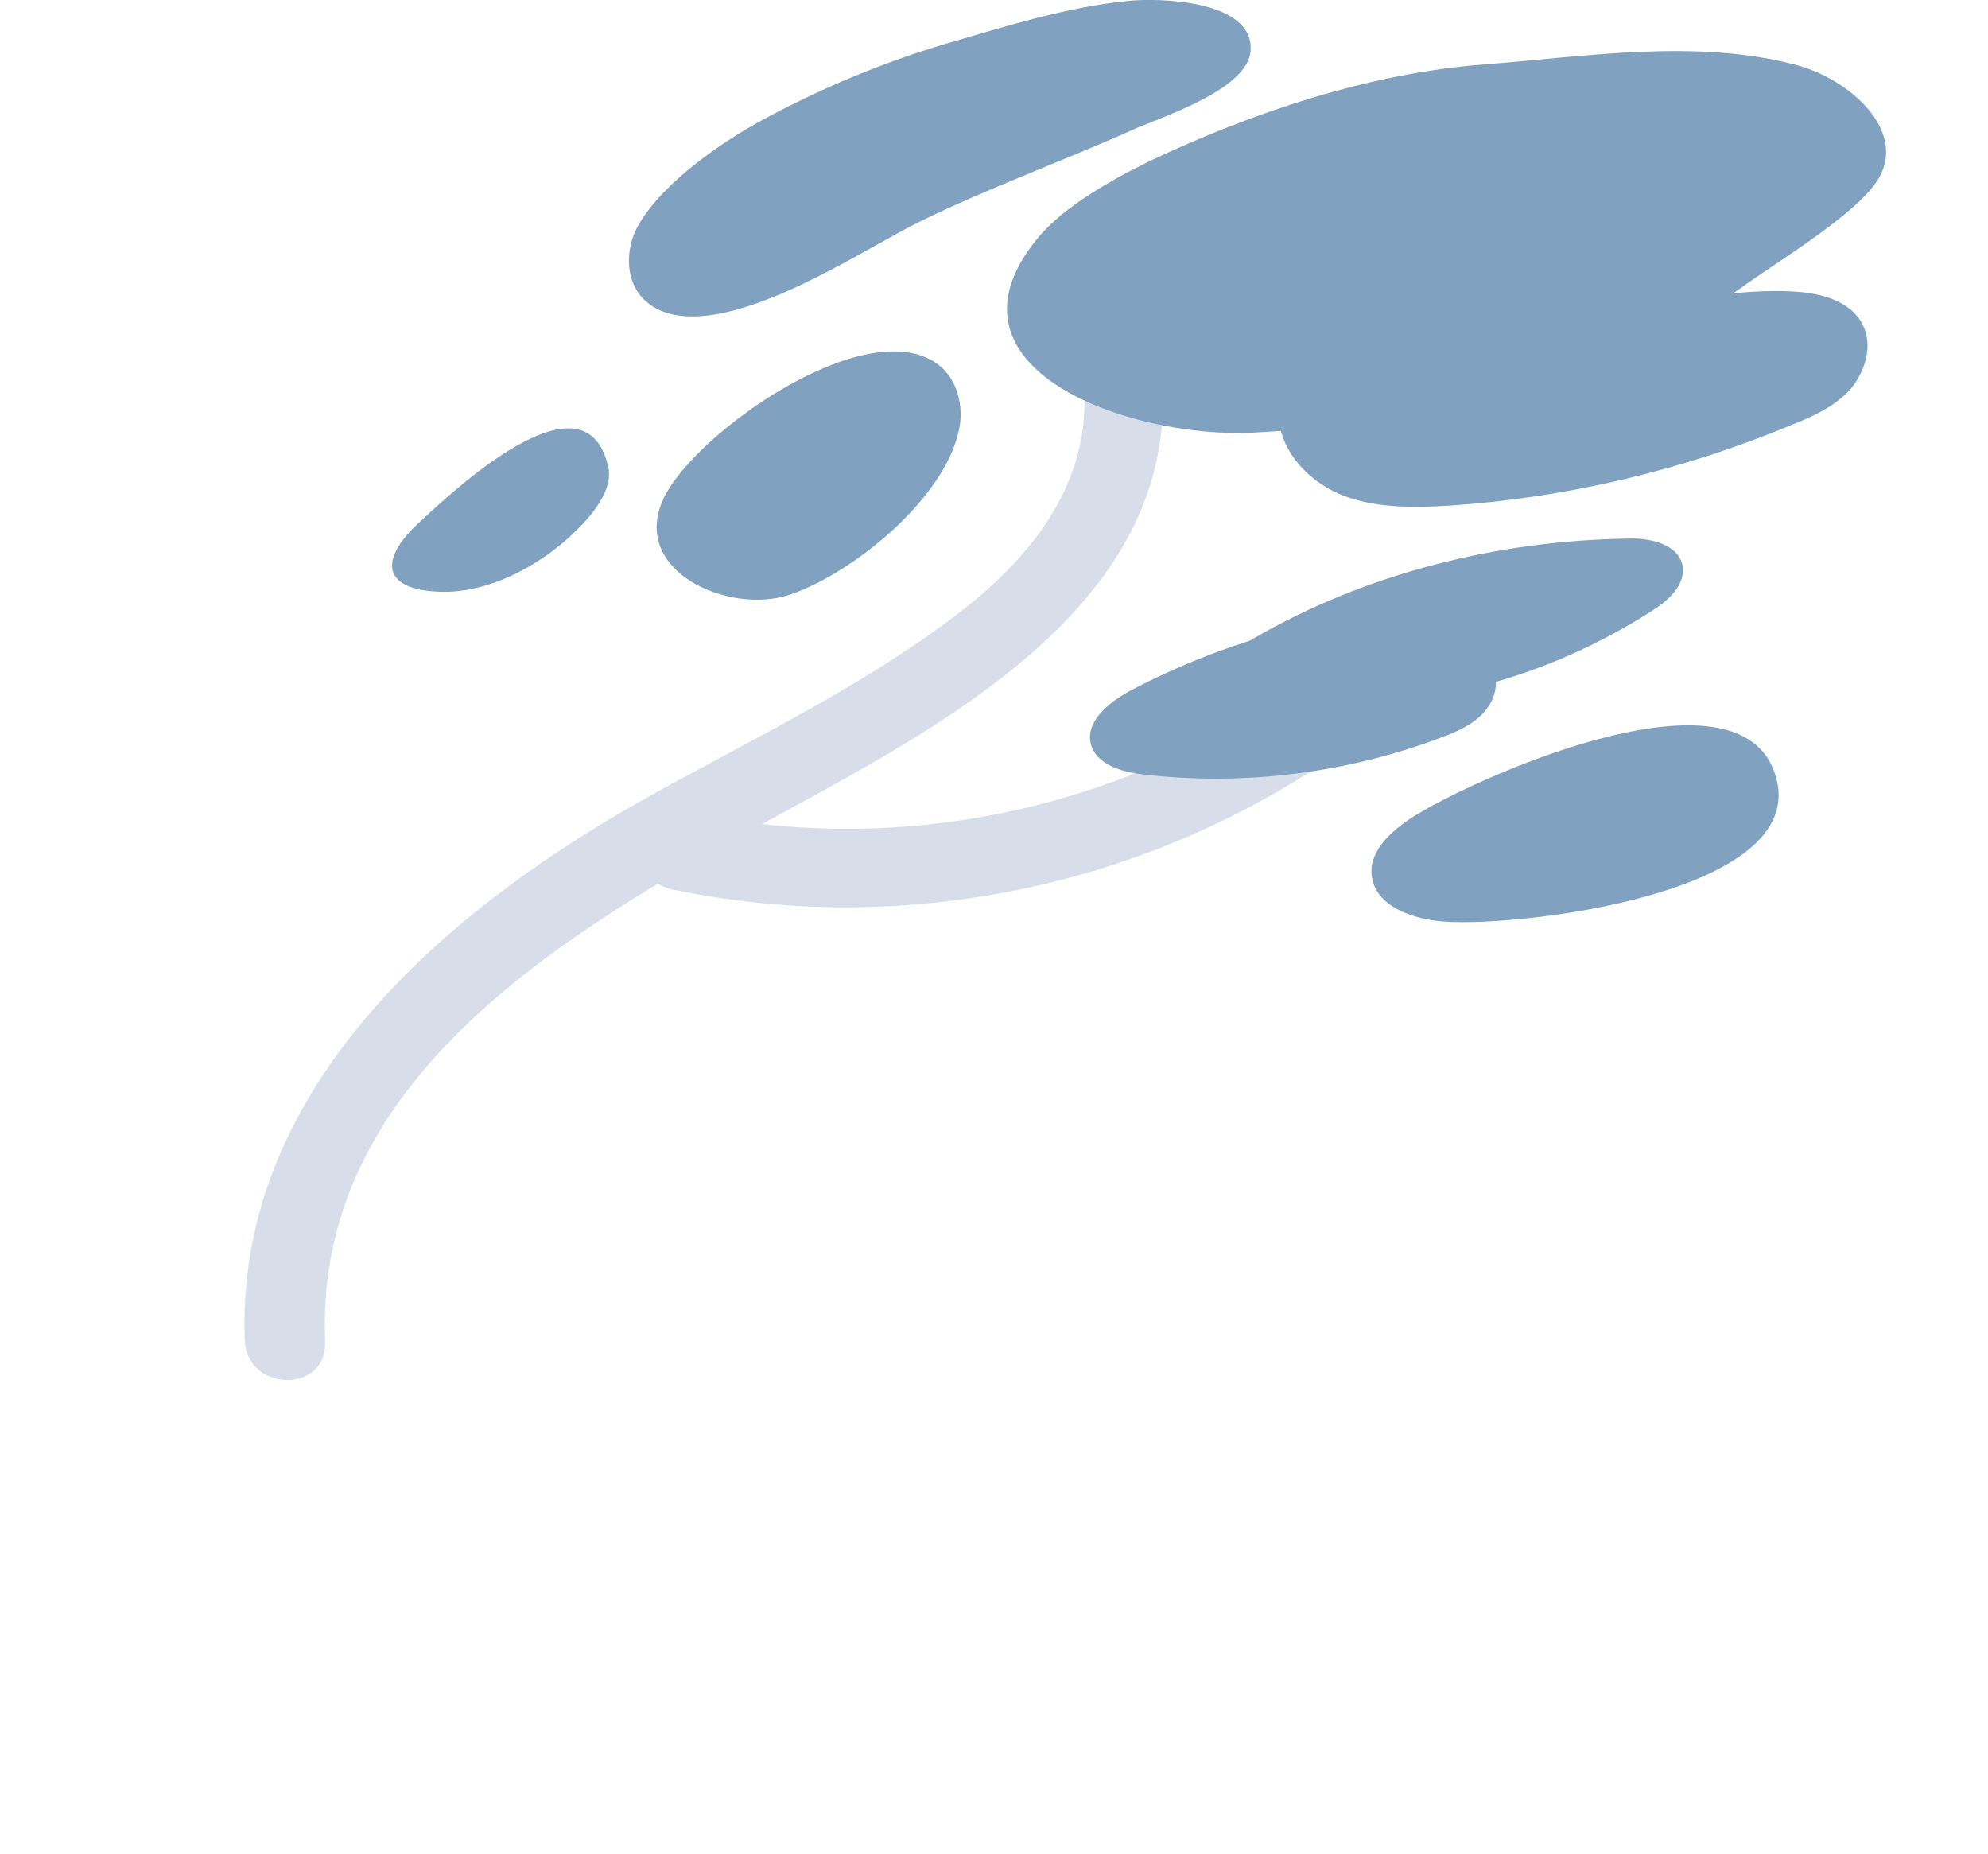 <?xml version="1.0" encoding="UTF-8" standalone="no"?>
<svg
   xmlns:dc="http://purl.org/dc/elements/1.1/"
   xmlns:cc="http://creativecommons.org/ns#"
   xmlns:rdf="http://www.w3.org/1999/02/22-rdf-syntax-ns#"
   xmlns:svg="http://www.w3.org/2000/svg"
   xmlns="http://www.w3.org/2000/svg"
   xmlns:sodipodi="http://sodipodi.sourceforge.net/DTD/sodipodi-0.dtd"
   xmlns:inkscape="http://www.inkscape.org/namespaces/inkscape"
   version="1.1"
   id="Layer_1"
   x="0px"
   y="0px"
   viewBox="1589.1 -0.1 410.9 383.1"
   enable-background="new 1589.1 -0.1 410.9 383.1"
   xml:space="preserve"
   sodipodi:docname="wlroots.svg"
   inkscape:version="1.0.1 (3bc2e813f5, 2020-09-07)"><defs
   id="defs49" /><sodipodi:namedview
   pagecolor="#ffffff"
   bordercolor="#666666"
   borderopacity="1"
   objecttolerance="10"
   gridtolerance="10"
   guidetolerance="10"
   inkscape:pageopacity="0"
   inkscape:pageshadow="2"
   inkscape:window-width="996"
   inkscape:window-height="1334"
   id="namedview47"
   showgrid="false"
   inkscape:zoom="0.90776059"
   inkscape:cx="107.20686"
   inkscape:cy="199.61884"
   inkscape:window-x="0"
   inkscape:window-y="0"
   inkscape:window-maximized="1"
   inkscape:current-layer="Layer_1"
   inkscape:document-rotation="0" />


<g
   id="g18"
   style="fill:#d8dee9;fill-opacity:1">
	<g
   id="g16"
   style="fill:#d8dee9;fill-opacity:1">
		<path
   fill="#C6ADAC"
   d="M1656.3,277.2c-2.5-57,55.2-87.7,97.8-111.1c37.2-20.3,83.7-46.8,74.1-96.4c-2-10.3-17.8-6-15.8,4.4    c4.4,22.7-8.5,39.9-25.8,53c-20.3,15.4-43.7,26.3-65.9,38.8c-40.8,23.2-83.1,59.9-81,111.3    C1640.5,287.7,1656.8,287.7,1656.3,277.2L1656.3,277.2z"
   id="path14"
   style="fill:#d8dee9;fill-opacity:1" />
	</g>
</g>
<g
   id="g24"
   style="fill:#d8dee9;fill-opacity:1">
	<g
   id="g22"
   style="fill:#d8dee9;fill-opacity:1">
		<path
   fill="#C6ADAC"
   d="M1728,183.7c56.6,11.8,116.4-5.1,158.3-45c7.6-7.3-4-18.9-11.6-11.6c-37.4,35.8-91.7,51.4-142.3,40.8    C1722,165.9,1717.6,181.5,1728,183.7L1728,183.7z"
   id="path20"
   style="fill:#d8dee9;fill-opacity:1" />
	</g>
</g>
<g
   id="g44"
   style="fill:#81a1c1;fill-opacity:1">
	<path
   fill="#68751C"
   d="M1727.8,64.8c14.9,3.6,40.1-13.6,51.4-19.1c14.5-7.1,29.6-12.5,44.3-19.1c5.6-2.5,24-8.3,24.1-16.5   c0.4-10.2-19.1-10.7-25.4-10c-12.9,1.3-25.4,5.3-37.8,8.9c-12.7,3.8-25,8.9-36.8,15.2c-8.9,4.7-21.1,13.1-26.3,21.8   c-3.3,5.3-3.1,13.1,2,16.7C1724.5,63.7,1726.2,64.4,1727.8,64.8z"
   id="path26"
   style="fill:#81a1c1;fill-opacity:1" />
	<path
   fill="#68751C"
   d="M1819.1,37.2c2.5-1.5,5.1-2.7,7.6-4c21.1-10,45.4-18.2,69.3-20c20.9-1.6,43.9-5.4,64.6,0.2   c10.7,2.9,22.5,13.3,16.9,23.2c-4.2,7.4-21.2,17.4-28.7,22.9c-27.4,19.4-65.7,28-100.7,29.8c-25.4,1.3-67.3-13.3-44.1-40.7   C1808,44.1,1813.3,40.5,1819.1,37.2z"
   id="path28"
   style="fill:#81a1c1;fill-opacity:1" />
	<path
   fill="#68751C"
   d="M1958.9,60.1c5.8,0.2,12.5,1.6,15.2,6.9c2.2,4.4,0.5,9.6-2.5,13.3c-3.3,3.6-7.6,5.6-12.2,7.4   c-22.5,9.4-46.6,15.1-71,16.7c-6.7,0.4-13.8,0.5-20.3-1.6s-12.3-7.1-14.2-13.6c-4-15.1,29-20,37.9-21.6s17.8-2.7,26.7-3.1   C1932,63.5,1945.1,59.5,1958.9,60.1z"
   id="path30"
   style="fill:#81a1c1;fill-opacity:1" />
	<path
   fill="#68751C"
   d="M1955.6,158.8c-8.9-22-62.4,2.2-74.6,10c-4.5,2.9-9.3,7.3-8.3,12.5c0.9,5.6,7.6,8.2,13.4,8.9   C1900.2,192,1966.1,184.8,1955.6,158.8z"
   id="path32"
   style="fill:#81a1c1;fill-opacity:1" />
	<path
   fill="#68751C"
   d="M1787.5,87.7c-2.2,14.5-21.8,30.5-34.9,35c-12.7,4.5-33.9-4.9-26.1-20.3c6.9-13.4,41-37.4,55.9-27.6   C1786.6,77.5,1788.2,83,1787.5,87.7z"
   id="path34"
   style="fill:#81a1c1;fill-opacity:1" />
	<path
   fill="#68751C"
   d="M1825.1,159.9c20.9,2.5,42.3-0.2,61.9-7.6c4.4-1.6,8.9-3.8,10.7-8.2c1.3-3.3,0.4-7.3-2.2-9.6   c-2.5-2.4-6.5-3.1-9.6-1.6c-5.8-6.4-16-5.8-24.5-4.2c-13.4,2.7-26.7,7.6-38.8,14c-4.4,2.4-9.3,6.4-8,11.1   C1815.8,157.9,1820.9,159.4,1825.1,159.9z"
   id="path36"
   style="fill:#81a1c1;fill-opacity:1" />
	<path
   fill="#68751C"
   d="M1849.4,143c27.6,6.2,57.9-1.8,81.5-17.1c3.1-2,6.5-5.1,6-8.9c-0.7-4.5-6.5-6-11.3-5.8   c-26.9,0.4-54.1,7.1-77.5,20.7c-2.7,1.5-5.6,4-4.9,6.9C1844,141.4,1846.9,142.5,1849.4,143z"
   id="path38"
   style="fill:#81a1c1;fill-opacity:1" />
	<g
   id="g42"
   style="fill:#81a1c1;fill-opacity:1">
		<path
   fill="#68751C"
   d="M1711.1,106.4c2.5-3.1,4.7-6.9,3.6-10.5c-5.1-20.1-32.5,6-39,12c-8.3,7.6-8,14.3,5.6,14.3    C1692.6,122,1704.4,114.5,1711.1,106.4z"
   id="path40"
   style="fill:#81a1c1;fill-opacity:1" />
	</g>
</g>
</svg>

